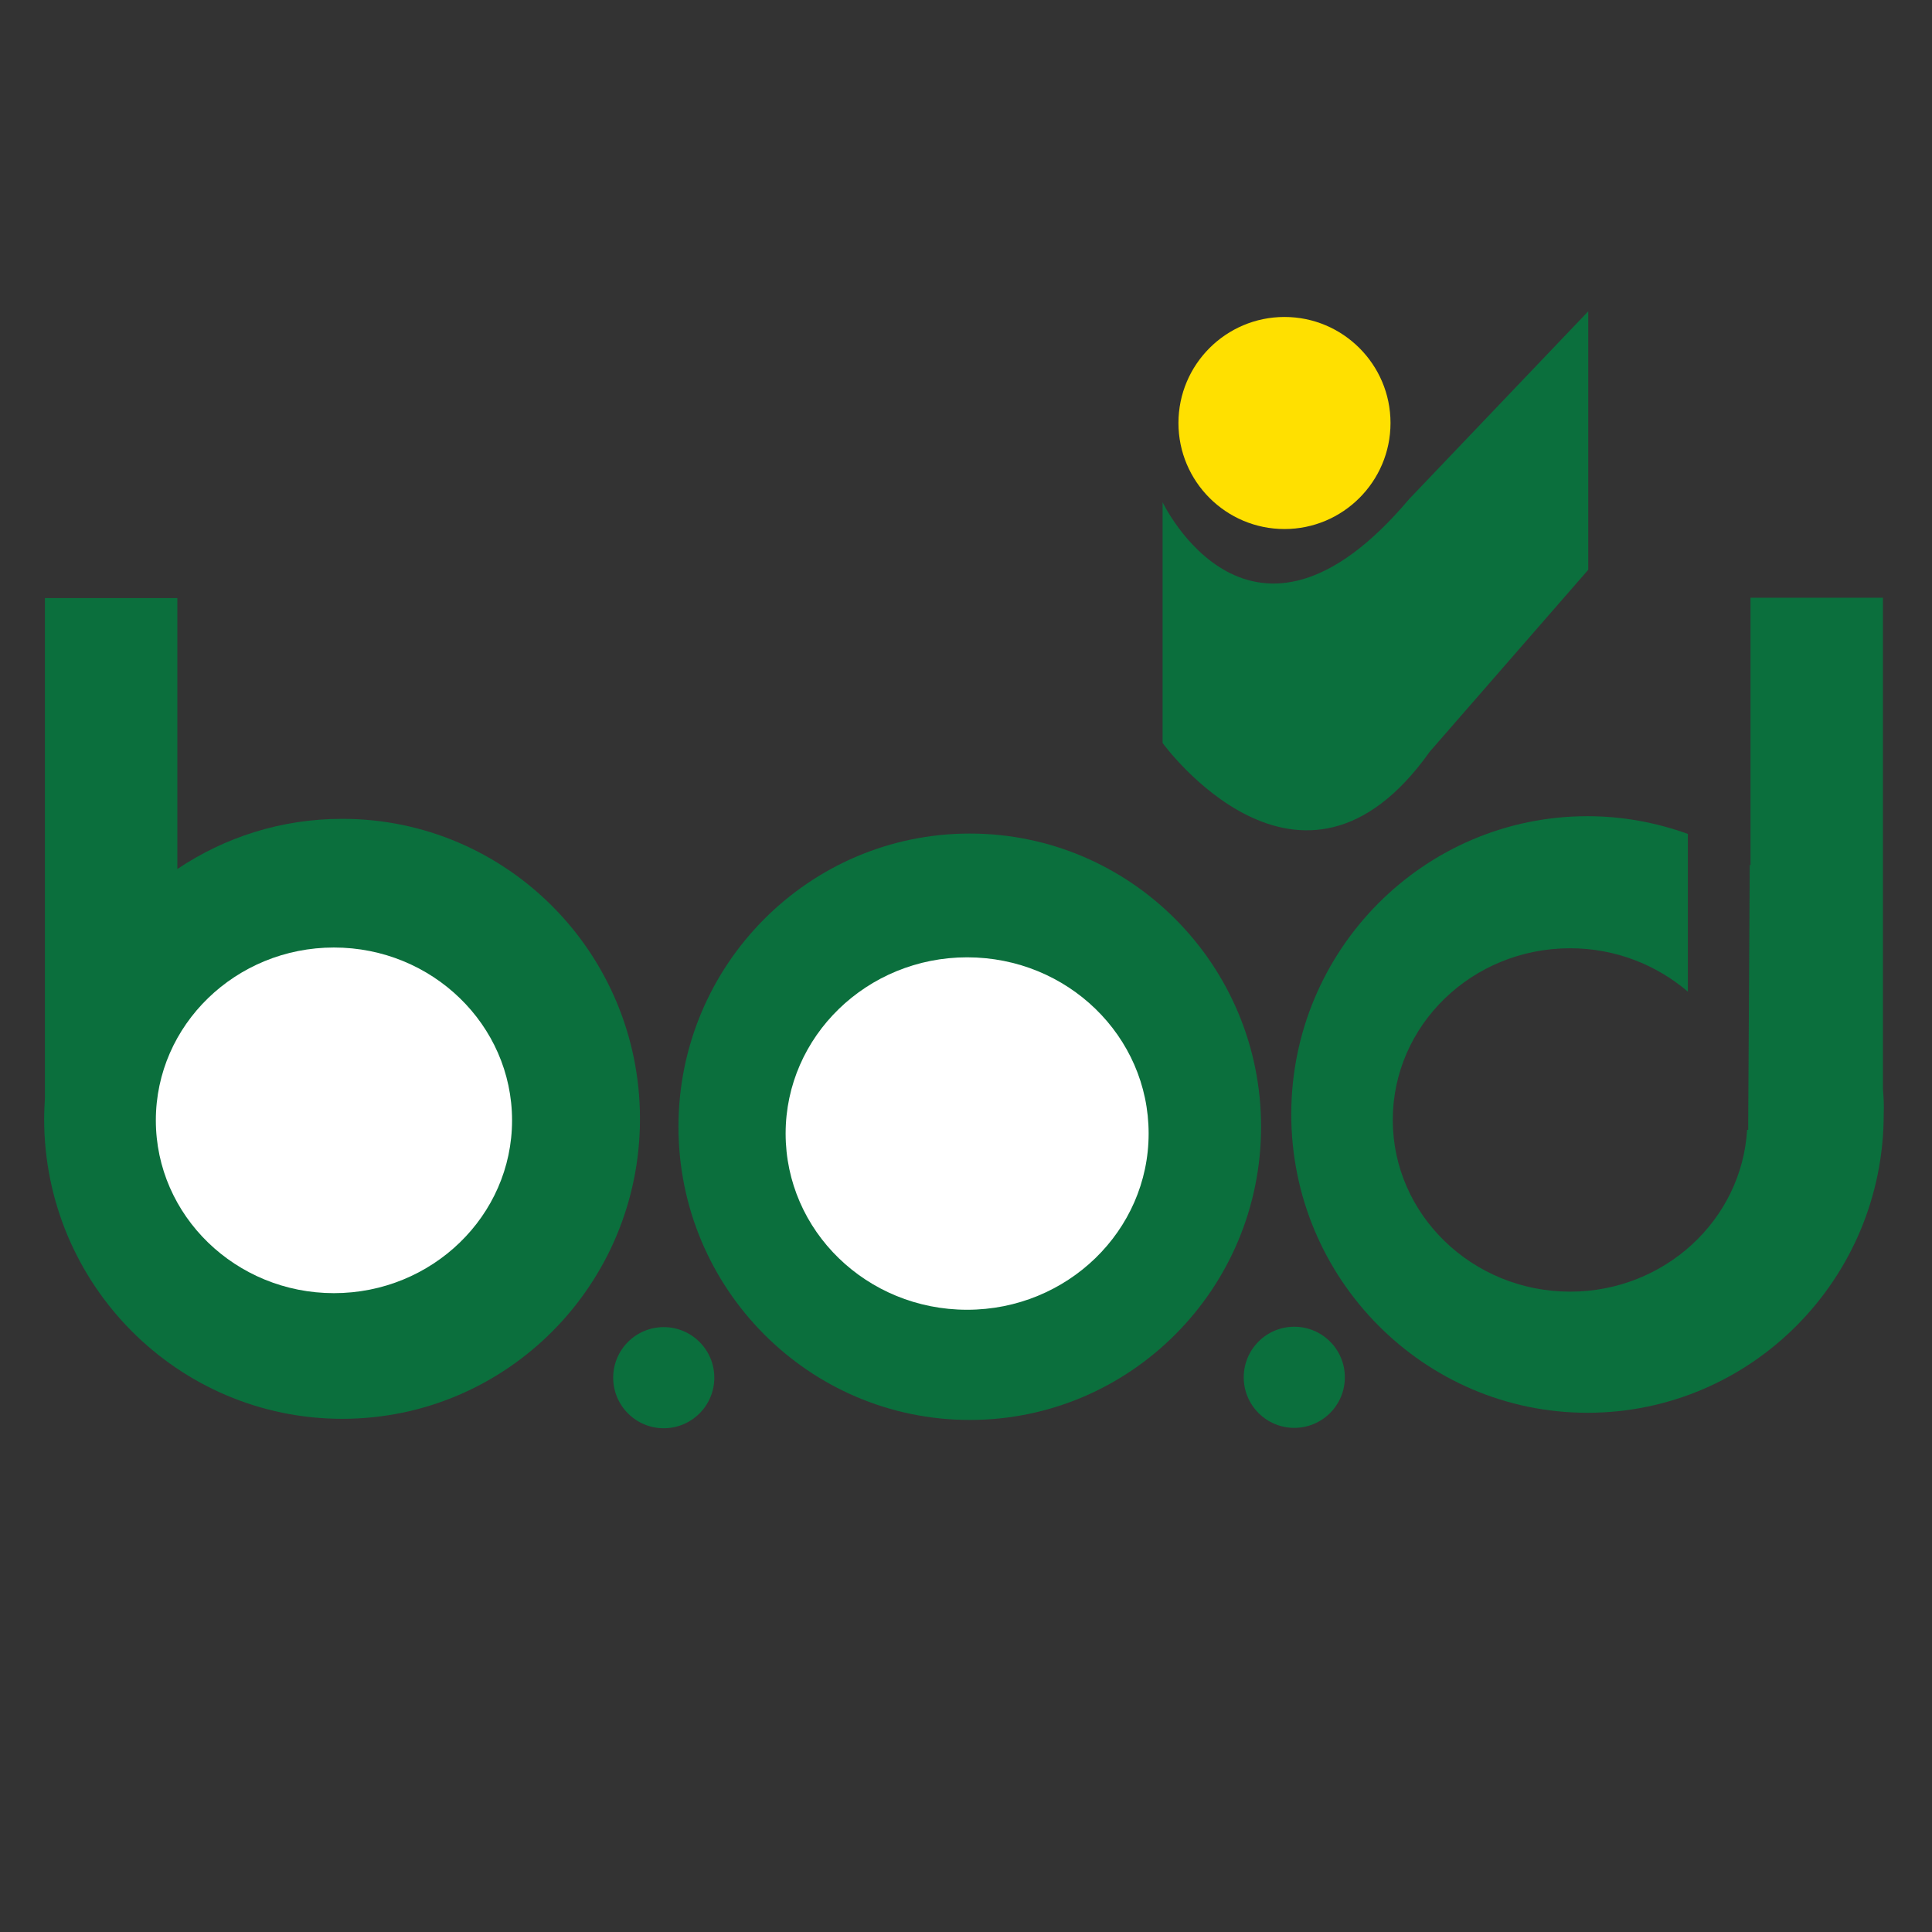 <?xml version="1.0" encoding="utf-8"?>
<!-- Generator: Adobe Illustrator 22.1.0, SVG Export Plug-In . SVG Version: 6.00 Build 0)  -->
<svg version="1.1" id="Capa_1" xmlns="http://www.w3.org/2000/svg" xmlns:xlink="http://www.w3.org/1999/xlink" x="0px" y="0px"
	 viewBox="0 0 512 512" enable-background="new 0 0 512 512" xml:space="preserve">
<rect x="0" y="0" width="512" height="512" fill="#333333" stroke="none"/>
<g>
	<path fill="#FFE000" d="M368.5,112.1c0,15.5-12.6,28.1-28.1,28.1c-15.5,0-28.1-12.6-28.1-28.1c0-15.5,12.6-28.1,28.1-28.1
		C355.9,84,368.5,96.6,368.5,112.1z"/>
	<path fill-rule="evenodd" clip-rule="evenodd" fill="#0B6F3D" d="M420.9,82.5V151l-42,48.2c-34.2,48.2-70.8-2.3-70.8-2.3v-63.8
		c0,0,23.3,49,65.3-0.8L420.9,82.5z"/>
</g>
<g>
	<path fill-rule="evenodd" clip-rule="evenodd" fill="#0B6F3D" d="M11.9,158.6v132.5c-0.1,1.8-0.2,3.6-0.2,5.4
		c0,43.9,35.4,79.5,79,79.5c43.6,0,78.9-35.6,78.9-79.5c0-43.9-35.3-79.5-78.9-79.5c-16.2,0-31.2,4.9-43.7,13.3v-71.8H11.9z"/>
	<path fill="#FFFFFF" d="M135.7,296.9c0,25.3-21.2,45.8-47.2,45.8s-47.2-20.5-47.2-45.8c0-25.3,21.2-45.8,47.2-45.8
		S135.7,271.6,135.7,296.9z"/>
	<path fill-rule="evenodd" clip-rule="evenodd" fill="#0B6F3D" d="M334.2,298.6c0,42.9-34.6,77.7-77.2,77.7
		c-42.6,0-77.2-34.8-77.2-77.7c0-42.9,34.6-77.7,77.2-77.7C299.6,220.9,334.2,255.7,334.2,298.6z"/>
	<path fill="#FFFFFF" d="M304.4,300.4c0,25.8-21.6,46.7-48.1,46.7c-26.6,0-48.1-20.9-48.1-46.7c0-25.8,21.6-46.7,48.1-46.7
		C282.9,253.7,304.4,274.6,304.4,300.4z"/>
	<path fill-rule="evenodd" clip-rule="evenodd" fill="#0B6F3D" d="M499,288.6V158.4h-35.1v70.9c-0.1-0.1-0.2-0.1-0.2-0.2l-0.4,67.7
		v2.6H463c-1.4,23.9-21.9,42.9-46.9,42.9c-25.9,0-47-20.4-47-45.5s21-45.5,47-45.5c12,0,22.9,4.4,31.2,11.5V221
		c-8.3-3-17.3-4.7-26.6-4.7c-43.3,0-78.5,35.4-78.5,79c0,43.6,35.2,79.1,78.5,79.1c43.3,0,78.5-35.4,78.5-79.1
		C499.3,293.1,499.2,290.9,499,288.6z"/>
	<path fill="#0B6F3D" d="M189.3,365.1c0,7.4-6,13.4-13.4,13.4c-7.4,0-13.4-6-13.4-13.4c0-7.4,6-13.4,13.4-13.4
		C183.3,351.7,189.3,357.7,189.3,365.1z"/>
	<path fill="#0B6F3D" d="M356.4,365c0,7.4-6,13.4-13.4,13.4c-7.4,0-13.4-6-13.4-13.4c0-7.4,6-13.4,13.4-13.4
		C350.4,351.6,356.4,357.6,356.4,365z"/>
</g>
</svg>
